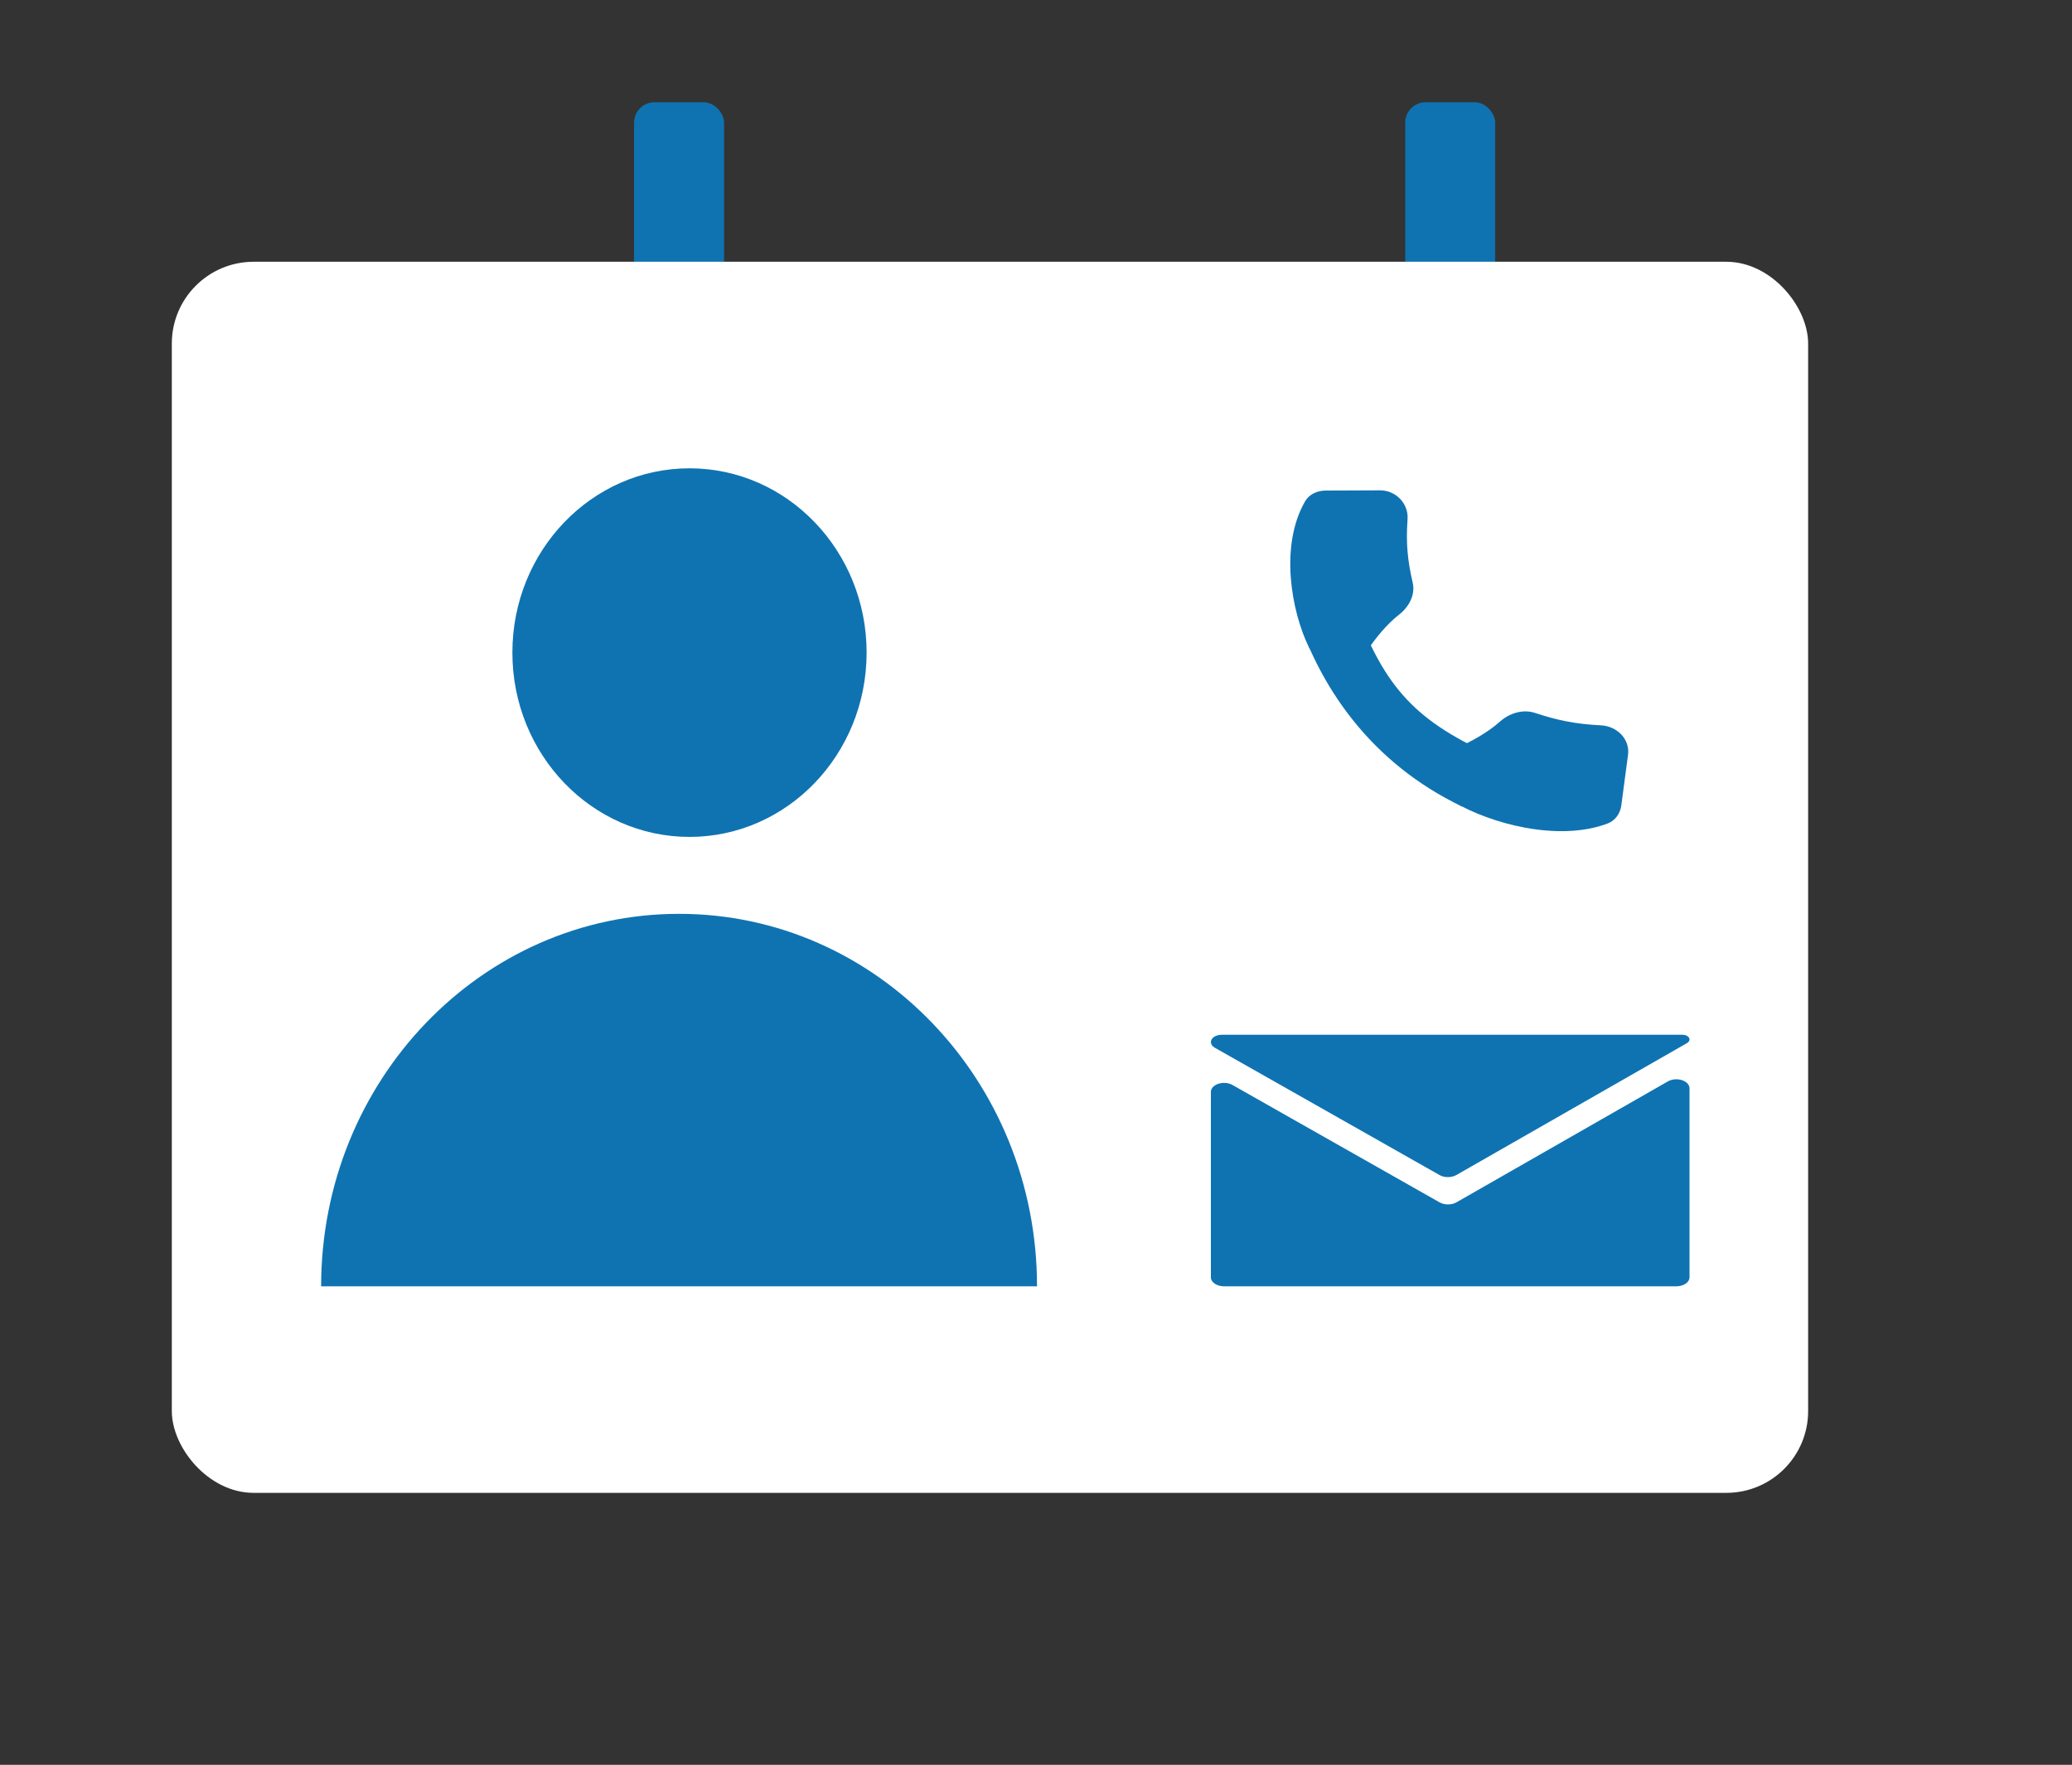 <svg width="1013" height="863" viewBox="0 0 1013 863" fill="none" xmlns="http://www.w3.org/2000/svg">
<rect x="0" y="0" width="1013" height="863" fill="#333333" stroke="none"/>
<rect x="310" y="50" width="44" height="106" rx="10" fill="#0F73B2"/>
<rect x="687" y="50" width="44" height="106" rx="10" fill="#0F73B2"/>
<rect x="84" y="128" width="800" height="602" rx="40" fill="white"/>
<ellipse cx="337.094" cy="319.121" rx="86.59" ry="90.121" fill="#0F73B2"/>
<path fill-rule="evenodd" clip-rule="evenodd" d="M157 629H507C507 528.41 428.65 446.865 332 446.865C235.35 446.865 157 528.41 157 629Z" fill="#0F73B2"/>
<path fill-rule="evenodd" clip-rule="evenodd" d="M824.795 510.061C825.559 509.624 826 508.979 826 508.3C826 507.03 824.491 506 822.629 506H597.234C594.343 506 592 507.598 592 509.57C592 510.631 592.692 511.637 593.889 512.315L703.769 574.588C706.163 575.945 709.638 575.939 712.023 574.575L824.795 510.061ZM602.556 530.554C598.36 528.176 592 530.211 592 533.933V624.607C592 627.033 594.883 629 598.44 629H819.56C823.116 629 826 627.033 826 624.607V532.168C826 528.437 819.612 526.404 815.421 528.802L712.755 587.534L712.068 587.927C709.683 589.291 706.208 589.297 703.814 587.94L703.125 587.549L602.556 530.554Z" fill="#0F73B2"/>
<path d="M662.089 296.066C677.036 336.84 692.509 353.108 731.874 370.436L714.814 394.395C669.612 372.754 647.097 336.274 636.494 307.806L662.089 296.066Z" fill="#0F73B2"/>
<path d="M674.628 239.774C682.62 239.743 688.697 246.393 688.152 253.924C687.295 265.774 688.208 274.324 690.666 284.922C692.016 290.744 688.961 296.656 684.108 300.465C677.565 305.598 672.567 312.138 668.595 317.768C663.089 325.572 644.141 325.011 639.951 316.51C631.339 299.038 625.503 266.849 638.079 245.101C640.054 241.685 644.031 239.894 648.153 239.878L674.628 239.774Z" fill="#0F73B2"/>
<path d="M795.948 369.067C796.942 361.578 790.682 355.081 782.701 354.686C770.141 354.064 761.263 352.18 750.418 348.602C744.461 346.636 737.879 348.788 733.292 352.881C727.109 358.397 719.633 362.297 713.237 365.344C704.371 369.567 702.682 387.399 711.115 392.35C728.445 402.526 761.58 411.868 785.953 402.693C789.782 401.252 792.143 397.739 792.655 393.877L795.948 369.067Z" fill="#0F73B2"/>
</svg>
